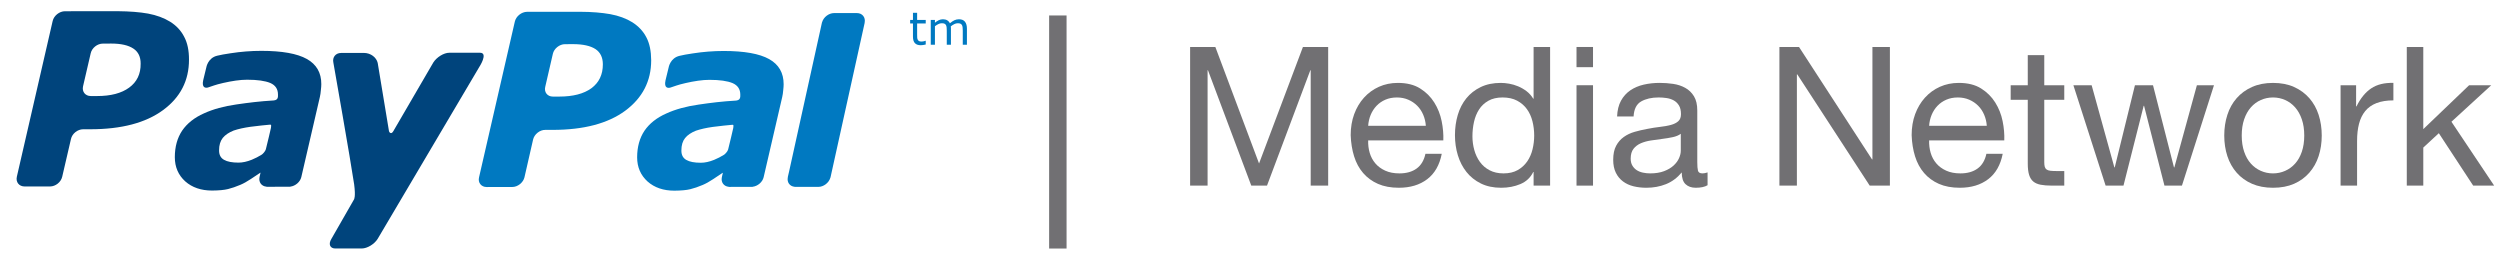 <?xml version="1.0" encoding="utf-8"?>
<!-- Generator: Adobe Illustrator 15.0.0, SVG Export Plug-In . SVG Version: 6.00 Build 0)  -->
<!DOCTYPE svg PUBLIC "-//W3C//DTD SVG 1.1//EN" "http://www.w3.org/Graphics/SVG/1.1/DTD/svg11.dtd">
<svg version="1.1" id="Layer_1" xmlns="http://www.w3.org/2000/svg" xmlns:xlink="http://www.w3.org/1999/xlink" x="0px" y="0px"
	 width="584px" height="60px" viewBox="0 0 584 60" enable-background="new 0 0 584 60" xml:space="preserve">
<g>
	<path fill="#0079C1" d="M216.251,10.398c-0.181,0.049-0.379,0.088-0.596,0.119c-0.216,0.031-0.41,0.047-0.577,0.047
		c-0.594,0-1.042-0.159-1.349-0.477c-0.308-0.318-0.461-0.828-0.461-1.529V5.481h-0.659V4.662h0.659V2.998h0.973v1.664h2.01v0.819
		h-2.01v2.638c0,0.303,0.009,0.541,0.021,0.712c0.015,0.171,0.062,0.331,0.146,0.479c0.075,0.139,0.18,0.238,0.313,0.303
		s0.337,0.096,0.609,0.096c0.158,0,0.324-0.023,0.498-0.07c0.171-0.046,0.296-0.085,0.372-0.116h0.05V10.398z"/>
	<path fill="#0079C1" d="M225.877,10.45h-0.974V7.154c0-0.248-0.012-0.488-0.035-0.721c-0.022-0.23-0.071-0.415-0.143-0.555
		c-0.08-0.147-0.193-0.26-0.342-0.336c-0.149-0.076-0.362-0.113-0.643-0.113c-0.273,0-0.545,0.067-0.818,0.204
		c-0.273,0.136-0.545,0.31-0.818,0.521c0.01,0.08,0.018,0.172,0.025,0.277s0.011,0.21,0.011,0.313v3.705h-0.974V7.154
		c0-0.256-0.013-0.498-0.034-0.729c-0.022-0.229-0.071-0.412-0.143-0.551c-0.081-0.148-0.194-0.26-0.344-0.334
		c-0.148-0.074-0.362-0.111-0.642-0.111c-0.267,0-0.531,0.065-0.801,0.196c-0.268,0.131-0.533,0.298-0.801,0.503v4.321h-0.975V4.662
		h0.975v0.643c0.305-0.253,0.608-0.449,0.91-0.592c0.304-0.141,0.623-0.212,0.966-0.212c0.394,0,0.729,0.083,1.003,0.248
		c0.274,0.167,0.479,0.396,0.614,0.69c0.393-0.332,0.753-0.572,1.078-0.718c0.324-0.147,0.671-0.221,1.041-0.221
		c0.636,0,1.104,0.192,1.407,0.577c0.302,0.387,0.454,0.924,0.454,1.615V10.45z"/>
</g>
<path fill="#0079C1" d="M179.673,13.805c-2.259-1.26-5.79-1.896-10.623-1.896c-2.391,0-4.792,0.191-7.202,0.564
	c-1.77,0.271-1.951,0.316-3.05,0.556c-2.262,0.493-2.61,2.756-2.61,2.756l-0.726,2.987c-0.412,1.909,0.676,1.83,1.16,1.682
	c0.987-0.298,1.522-0.594,3.536-1.05c1.925-0.437,3.959-0.764,5.582-0.751c2.38,0,4.19,0.262,5.394,0.764
	c1.204,0.524,1.8,1.419,1.8,2.697c0.004,0.305,0.012,0.592-0.098,0.842c-0.1,0.234-0.289,0.461-0.858,0.537
	c-3.397,0.202-5.835,0.513-8.771,0.94c-2.896,0.408-5.432,1.107-7.551,2.075c-2.259,1.002-3.949,2.342-5.114,4.042
	c-1.134,1.707-1.703,3.773-1.707,6.209c0,2.301,0.827,4.178,2.428,5.635c1.619,1.438,3.725,2.15,6.272,2.15
	c1.592-0.012,2.838-0.126,3.731-0.35c0.884-0.223,1.848-0.54,2.866-0.98c0.761-0.318,1.582-0.778,2.448-1.355
	c0.868-0.579,1.47-0.99,2.24-1.495l0.028,0.048l-0.217,0.957c-0.001,0.01-0.015,0.015-0.015,0.023l0.007,0.018
	c-0.248,1.153,0.445,2.112,1.588,2.226l0.014,0.02h0.101l0.004,0.006c0.759,0,3.36-0.002,4.576-0.006h0.85
	c0.056,0,0.062-0.017,0.084-0.029c1.166-0.144,2.283-1.094,2.547-2.233l4.343-18.745c0.1-0.441,0.179-0.95,0.226-1.535
	c0.055-0.594,0.118-1.08,0.1-1.432C183.064,17.026,181.925,15.065,179.673,13.805z M169.15,36.141
	c-0.738,0.465-1.518,0.863-2.335,1.202c-1.098,0.442-2.139,0.675-3.102,0.675c-1.479,0-2.614-0.209-3.383-0.656
	c-0.769-0.424-1.172-1.161-1.158-2.216c0-1.218,0.28-2.163,0.862-2.904c0.586-0.713,1.457-1.287,2.537-1.715
	c1.074-0.364,2.396-0.664,3.92-0.879c1.356-0.171,4.037-0.479,4.38-0.481c0.344-0.004,0.571-0.192,0.418,0.722
	c-0.067,0.396-0.842,3.575-1.196,5.02C169.99,35.341,169.414,35.972,169.15,36.141z"/>
<path fill="#00447C" d="M104.958,12.322c-1.273,0-2.945,1.031-3.736,2.277c0,0-8.521,14.609-9.358,16.07
	c-0.455,0.785-0.916,0.286-0.993-0.006c-0.062-0.355-2.641-15.969-2.641-15.969c-0.29-1.257-1.604-2.336-3.245-2.331l-5.313,0.009
	c-1.281,0-2.08,1.025-1.796,2.266c0,0,4.062,23.024,4.854,28.439c0.395,2.994-0.041,3.525-0.041,3.525l-5.266,9.183
	c-0.771,1.244-0.349,2.265,0.926,2.265l6.158-0.005c1.274,0,2.964-1.015,3.723-2.262l23.689-40.067c0,0,2.267-3.424,0.177-3.395
	C110.671,12.343,104.958,12.322,104.958,12.322"/>
<path fill="#00447C" d="M30.172,20.467c-1.792,1.311-4.277,1.969-7.503,1.969H21.21c-1.285,0-2.096-1.02-1.812-2.271l1.79-7.715
	c0.272-1.242,1.555-2.273,2.84-2.262l1.945-0.012c2.274,0,4.002,0.39,5.168,1.163c1.149,0.753,1.733,1.942,1.712,3.542
	C32.888,17.288,31.975,19.152,30.172,20.467 M43.014,8.577c-0.739-1.442-1.847-2.612-3.261-3.497
	c-1.467-0.905-3.173-1.529-5.162-1.905c-2.001-0.358-4.338-0.534-7.02-0.559L15.157,2.625c-1.29,0.016-2.554,1.027-2.852,2.268
	l-8.37,36.391c-0.289,1.245,0.518,2.274,1.802,2.274h5.947c1.286,0,2.56-1.003,2.849-2.274l2.05-8.831
	c0.273-1.235,1.544-2.257,2.833-2.257h1.7c7.273-0.007,12.915-1.495,16.969-4.473c4.048-2.973,6.072-6.912,6.063-11.784
	C44.157,11.798,43.787,10.008,43.014,8.577"/>
<path fill="#0079C1" d="M138.148,20.615c-1.782,1.296-4.283,1.946-7.501,1.946h-1.48c-1.279,0.015-2.106-1.021-1.803-2.261
	l1.784-7.727c0.266-1.223,1.565-2.262,2.827-2.252l1.955-0.01c2.282,0.01,3.989,0.392,5.168,1.151
	c1.159,0.769,1.721,1.958,1.729,3.546C140.833,17.429,139.938,19.289,138.148,20.615 M150.984,8.709
	c-0.741-1.441-1.86-2.602-3.275-3.506c-1.45-0.902-3.175-1.531-5.171-1.898c-1.974-0.347-4.32-0.545-6.994-0.551L123.102,2.76
	c-1.281,0.022-2.538,1.029-2.834,2.268l-8.364,36.402c-0.306,1.236,0.525,2.268,1.784,2.261l5.97-0.011
	c1.267,0.011,2.557-1.014,2.855-2.25l2.018-8.834c0.283-1.238,1.57-2.275,2.857-2.257h1.696c7.282,0,12.929-1.496,16.972-4.475
	c4.033-2.993,6.062-6.919,6.062-11.802C152.105,11.93,151.742,10.135,150.984,8.709"/>
<path fill="#00447C" d="M71.679,13.776c-2.258-1.26-5.789-1.896-10.622-1.896c-2.391,0-4.792,0.189-7.204,0.564
	c-1.771,0.27-1.95,0.314-3.049,0.554c-2.263,0.494-2.61,2.757-2.61,2.757l-0.727,2.987c-0.411,1.909,0.679,1.831,1.161,1.682
	c0.985-0.298,1.523-0.593,3.538-1.05c1.922-0.436,3.958-0.762,5.58-0.75c2.382,0,4.19,0.26,5.394,0.762
	c1.204,0.525,1.797,1.42,1.797,2.698c0.008,0.305,0.014,0.593-0.093,0.842c-0.1,0.235-0.292,0.461-0.861,0.536
	c-3.394,0.205-5.831,0.514-8.771,0.941c-2.897,0.408-5.431,1.107-7.551,2.074c-2.259,1.003-3.947,2.346-5.111,4.044
	c-1.138,1.706-1.707,3.772-1.709,6.209c0,2.3,0.828,4.178,2.426,5.634c1.621,1.438,3.724,2.151,6.272,2.151
	c1.592-0.012,2.837-0.128,3.734-0.35c0.883-0.225,1.848-0.54,2.862-0.98c0.763-0.318,1.582-0.78,2.451-1.356
	c0.866-0.578,1.47-0.989,2.244-1.494l0.024,0.047l-0.217,0.956c-0.002,0.01-0.014,0.016-0.014,0.026l0.009,0.016
	c-0.248,1.155,0.443,2.113,1.585,2.225l0.014,0.021h0.1l0.003,0.008c0.76,0,3.363-0.004,4.576-0.008h0.849
	c0.057,0,0.066-0.019,0.083-0.03c1.169-0.147,2.283-1.096,2.549-2.231l4.343-18.747c0.098-0.439,0.178-0.949,0.222-1.534
	c0.058-0.594,0.122-1.08,0.104-1.432C75.071,16.998,73.93,15.037,71.679,13.776z M61.156,36.113
	c-0.738,0.465-1.517,0.861-2.334,1.201c-1.098,0.441-2.143,0.675-3.104,0.675c-1.474,0-2.613-0.21-3.382-0.655
	c-0.768-0.425-1.172-1.161-1.16-2.218c0-1.215,0.284-2.163,0.866-2.903c0.586-0.714,1.454-1.288,2.534-1.716
	c1.077-0.365,2.401-0.662,3.922-0.877c1.356-0.171,4.04-0.479,4.382-0.483c0.34-0.002,0.569-0.191,0.416,0.722
	c-0.066,0.396-0.841,3.577-1.196,5.021C61.992,35.314,61.416,35.945,61.156,36.113z"/>
<g>
	<g>
		<path fill="#0079C1" d="M200.177,3.054h-5.321c-0.003,0-0.006,0.001-0.008,0.001l-0.003-0.001c-1.218,0-2.454,0.933-2.799,2.12
			c-0.015,0.049-0.038,0.094-0.05,0.144c0,0-0.127,0.579-0.347,1.58l-7.309,33.13c-0.169,0.749-0.282,1.237-0.316,1.364l0.014,0.019
			c-0.253,1.157,0.443,2.115,1.586,2.223l0.016,0.021h5.522c1.21,0,2.438-0.924,2.794-2.096c0.018-0.057,0.044-0.11,0.058-0.167
			l7.973-36.076l-0.012-0.004C202.245,4.078,201.45,3.054,200.177,3.054z"/>
	</g>
</g>
<g>
	<path fill="#717073" d="M249.15,3.608v54.442h-4.073V3.608H249.15z"/>
</g>
<g>
	<path fill="#717073" d="M283.907,10.975l10.206,27.216l10.251-27.216h5.896v32.387h-4.082V16.418h-0.091l-10.115,26.943h-3.674
		l-10.115-26.943h-0.091v26.943h-4.082V10.975H283.907z"/>
	<path fill="#717073" d="M333.393,41.864c-1.754,1.331-3.961,1.996-6.622,1.996c-1.875,0-3.5-0.303-4.876-0.907
		s-2.533-1.451-3.47-2.54c-0.938-1.089-1.641-2.389-2.109-3.901c-0.469-1.512-0.733-3.159-0.794-4.943
		c0-1.784,0.272-3.417,0.816-4.899c0.545-1.48,1.308-2.767,2.291-3.855c0.982-1.088,2.146-1.935,3.492-2.54
		c1.346-0.604,2.819-0.907,4.423-0.907c2.086,0,3.817,0.432,5.193,1.293c1.376,0.862,2.479,1.958,3.312,3.288
		c0.831,1.331,1.406,2.783,1.724,4.354c0.317,1.573,0.445,3.07,0.386,4.491h-17.555c-0.03,1.028,0.091,2.003,0.363,2.926
		s0.71,1.739,1.315,2.449c0.604,0.711,1.376,1.277,2.313,1.701c0.937,0.424,2.041,0.635,3.311,0.635
		c1.634,0,2.972-0.378,4.015-1.134s1.73-1.905,2.063-3.447h3.811C336.28,38.554,335.146,40.534,333.393,41.864z M332.463,26.806
		c-0.348-0.816-0.816-1.52-1.406-2.109c-0.589-0.59-1.285-1.059-2.086-1.406c-0.802-0.348-1.687-0.521-2.653-0.521
		c-0.998,0-1.898,0.174-2.699,0.521c-0.802,0.348-1.49,0.824-2.063,1.429c-0.575,0.605-1.028,1.309-1.361,2.109
		c-0.333,0.802-0.529,1.655-0.59,2.562h13.472C333.015,28.483,332.811,27.622,332.463,26.806z"/>
	<path fill="#717073" d="M358.249,43.361v-3.175h-0.091c-0.635,1.3-1.633,2.238-2.993,2.812c-1.36,0.574-2.857,0.862-4.49,0.862
		c-1.814,0-3.396-0.333-4.74-0.998c-1.346-0.665-2.465-1.557-3.356-2.676c-0.893-1.119-1.565-2.419-2.019-3.901
		c-0.454-1.481-0.681-3.054-0.681-4.717s0.219-3.235,0.658-4.718c0.438-1.481,1.104-2.773,1.995-3.878
		c0.892-1.104,2.011-1.98,3.356-2.631s2.91-0.976,4.695-0.976c0.604,0,1.254,0.062,1.95,0.182c0.695,0.121,1.391,0.325,2.087,0.612
		c0.695,0.288,1.353,0.666,1.973,1.134c0.619,0.47,1.141,1.052,1.564,1.747h0.091V10.975h3.855v32.387H358.249z M344.393,35.038
		c0.287,1.043,0.726,1.973,1.315,2.789c0.589,0.816,1.345,1.468,2.268,1.951c0.922,0.483,2.003,0.726,3.243,0.726
		c1.3,0,2.404-0.257,3.312-0.771c0.907-0.514,1.647-1.187,2.223-2.019c0.573-0.831,0.989-1.775,1.247-2.835
		c0.257-1.058,0.386-2.132,0.386-3.22c0-1.149-0.137-2.261-0.408-3.334c-0.272-1.073-0.703-2.019-1.293-2.835
		s-1.354-1.475-2.291-1.974s-2.071-0.748-3.401-0.748c-1.301,0-2.404,0.257-3.312,0.771c-0.907,0.515-1.633,1.195-2.177,2.042
		c-0.545,0.847-0.938,1.813-1.18,2.902c-0.242,1.089-0.363,2.208-0.363,3.356C343.961,32.929,344.104,33.995,344.393,35.038z"/>
	<path fill="#717073" d="M368.273,15.692v-4.718h3.855v4.718H368.273z M372.129,19.911v23.45h-3.855v-23.45H372.129z"/>
	<path fill="#717073" d="M396.122,43.86c-0.998,0-1.791-0.28-2.381-0.839c-0.59-0.56-0.885-1.475-0.885-2.744
		c-1.059,1.27-2.291,2.185-3.696,2.744c-1.406,0.559-2.926,0.839-4.559,0.839c-1.06,0-2.057-0.113-2.994-0.34
		c-0.938-0.228-1.762-0.604-2.472-1.135c-0.711-0.528-1.271-1.209-1.679-2.041c-0.408-0.831-0.612-1.837-0.612-3.017
		c0-1.33,0.227-2.418,0.681-3.266c0.453-0.846,1.05-1.534,1.792-2.063c0.74-0.529,1.587-0.93,2.54-1.202
		c0.952-0.272,1.928-0.499,2.925-0.681c1.059-0.211,2.064-0.37,3.017-0.476c0.953-0.106,1.792-0.257,2.518-0.454
		c0.726-0.196,1.3-0.483,1.724-0.861c0.423-0.378,0.635-0.931,0.635-1.656c0-0.846-0.158-1.526-0.476-2.041
		c-0.318-0.514-0.727-0.907-1.225-1.179c-0.499-0.272-1.06-0.454-1.679-0.545c-0.62-0.091-1.232-0.136-1.837-0.136
		c-1.633,0-2.994,0.311-4.082,0.93c-1.089,0.62-1.679,1.792-1.77,3.516h-3.855c0.061-1.452,0.363-2.677,0.907-3.675
		c0.544-0.997,1.271-1.806,2.177-2.427c0.907-0.619,1.951-1.065,3.13-1.338c1.18-0.271,2.419-0.408,3.72-0.408
		c1.059,0,2.109,0.076,3.152,0.227c1.043,0.152,1.988,0.462,2.835,0.931s1.526,1.127,2.041,1.973
		c0.514,0.847,0.771,1.95,0.771,3.312v12.065c0,0.907,0.053,1.572,0.158,1.996c0.106,0.424,0.461,0.635,1.066,0.635
		c0.332,0,0.726-0.075,1.18-0.227v2.993C398.224,43.663,397.302,43.86,396.122,43.86z M390.725,32.044
		c-0.787,0.167-1.61,0.303-2.472,0.408c-0.862,0.106-1.731,0.228-2.608,0.363c-0.878,0.136-1.663,0.355-2.358,0.657
		c-0.696,0.303-1.264,0.734-1.701,1.293c-0.438,0.561-0.658,1.323-0.658,2.291c0,0.635,0.129,1.172,0.386,1.61
		s0.59,0.794,0.998,1.065c0.408,0.272,0.892,0.47,1.451,0.59c0.56,0.121,1.127,0.182,1.701,0.182c1.271,0,2.358-0.174,3.266-0.521
		s1.648-0.786,2.223-1.315s0.998-1.104,1.271-1.724s0.408-1.202,0.408-1.747v-3.945C392.146,31.613,391.511,31.879,390.725,32.044z"
		/>
	<path fill="#717073" d="M420.253,10.975l17.055,26.264h0.091V10.975h4.082v32.387h-4.717l-16.919-25.99h-0.091v25.99h-4.083V10.975
		H420.253z"/>
	<path fill="#717073" d="M464.432,41.864c-1.754,1.331-3.961,1.996-6.622,1.996c-1.875,0-3.5-0.303-4.876-0.907
		s-2.533-1.451-3.47-2.54c-0.938-1.089-1.641-2.389-2.109-3.901c-0.469-1.512-0.733-3.159-0.794-4.943
		c0-1.784,0.272-3.417,0.816-4.899c0.545-1.48,1.308-2.767,2.291-3.855c0.982-1.088,2.146-1.935,3.492-2.54
		c1.346-0.604,2.819-0.907,4.423-0.907c2.086,0,3.817,0.432,5.193,1.293c1.376,0.862,2.479,1.958,3.312,3.288
		c0.831,1.331,1.406,2.783,1.724,4.354c0.317,1.573,0.445,3.07,0.386,4.491h-17.555c-0.03,1.028,0.091,2.003,0.363,2.926
		s0.71,1.739,1.315,2.449c0.604,0.711,1.376,1.277,2.313,1.701c0.937,0.424,2.041,0.635,3.311,0.635
		c1.634,0,2.972-0.378,4.015-1.134s1.73-1.905,2.063-3.447h3.811C467.319,38.554,466.186,40.534,464.432,41.864z M463.502,26.806
		c-0.348-0.816-0.816-1.52-1.406-2.109c-0.589-0.59-1.285-1.059-2.086-1.406c-0.802-0.348-1.687-0.521-2.653-0.521
		c-0.998,0-1.898,0.174-2.699,0.521c-0.802,0.348-1.49,0.824-2.063,1.429c-0.575,0.605-1.028,1.309-1.361,2.109
		c-0.333,0.802-0.529,1.655-0.59,2.562h13.472C464.054,28.483,463.85,27.622,463.502,26.806z"/>
	<path fill="#717073" d="M482.213,19.911v3.401h-4.673v14.561c0,0.453,0.038,0.816,0.114,1.089c0.074,0.271,0.219,0.483,0.431,0.635
		c0.211,0.151,0.506,0.249,0.885,0.295c0.377,0.045,0.868,0.067,1.474,0.067h1.77v3.402h-2.949c-0.997,0-1.853-0.068-2.562-0.204
		c-0.711-0.136-1.285-0.386-1.724-0.748c-0.438-0.363-0.764-0.877-0.975-1.543c-0.212-0.664-0.318-1.542-0.318-2.631V23.312h-3.991
		v-3.401h3.991V12.88h3.855v7.031H482.213z"/>
	<path fill="#717073" d="M505.616,43.361l-4.762-18.643h-0.091l-4.718,18.643h-4.173l-7.529-23.45h4.264l5.307,19.187h0.091
		l4.717-19.187h4.219l4.898,19.187h0.091l5.262-19.187h3.992l-7.484,23.45H505.616z"/>
	<path fill="#717073" d="M520.312,26.828c0.483-1.497,1.209-2.797,2.178-3.901c0.967-1.104,2.161-1.973,3.583-2.607
		c1.421-0.636,3.054-0.953,4.898-0.953c1.875,0,3.516,0.317,4.922,0.953c1.406,0.635,2.593,1.504,3.561,2.607
		c0.968,1.104,1.693,2.404,2.178,3.901c0.483,1.497,0.726,3.107,0.726,4.831s-0.242,3.326-0.726,4.808
		c-0.484,1.482-1.21,2.774-2.178,3.878c-0.968,1.104-2.154,1.966-3.561,2.586c-1.406,0.619-3.047,0.93-4.922,0.93
		c-1.845,0-3.478-0.311-4.898-0.93c-1.422-0.62-2.616-1.481-3.583-2.586c-0.969-1.104-1.694-2.396-2.178-3.878
		c-0.483-1.481-0.726-3.084-0.726-4.808S519.829,28.325,520.312,26.828z M524.236,35.446c0.378,1.104,0.899,2.026,1.564,2.767
		c0.665,0.741,1.444,1.309,2.336,1.701c0.892,0.394,1.838,0.59,2.835,0.59c0.998,0,1.943-0.196,2.835-0.59
		c0.892-0.393,1.671-0.96,2.336-1.701c0.665-0.74,1.187-1.662,1.565-2.767c0.378-1.104,0.566-2.366,0.566-3.787
		c0-1.422-0.188-2.684-0.566-3.788c-0.379-1.104-0.9-2.033-1.565-2.789s-1.444-1.331-2.336-1.724s-1.837-0.59-2.835-0.59
		c-0.997,0-1.943,0.197-2.835,0.59s-1.671,0.968-2.336,1.724s-1.187,1.686-1.564,2.789c-0.379,1.104-0.567,2.366-0.567,3.788
		C523.669,33.08,523.857,34.343,524.236,35.446z"/>
	<path fill="#717073" d="M550.385,19.911v4.943h0.091c0.937-1.904,2.087-3.311,3.447-4.218s3.084-1.33,5.171-1.271v4.083
		c-1.542,0-2.857,0.212-3.946,0.635c-1.089,0.424-1.966,1.043-2.631,1.859s-1.149,1.808-1.451,2.971
		c-0.303,1.165-0.454,2.503-0.454,4.015v10.433h-3.855v-23.45H550.385z"/>
	<path fill="#717073" d="M566.079,10.975v19.188l10.705-10.251h5.171l-9.299,8.527l9.979,14.923h-4.898l-8.028-12.247l-3.629,3.356
		v8.891h-3.855V10.975H566.079z"/>
</g>
</svg>

